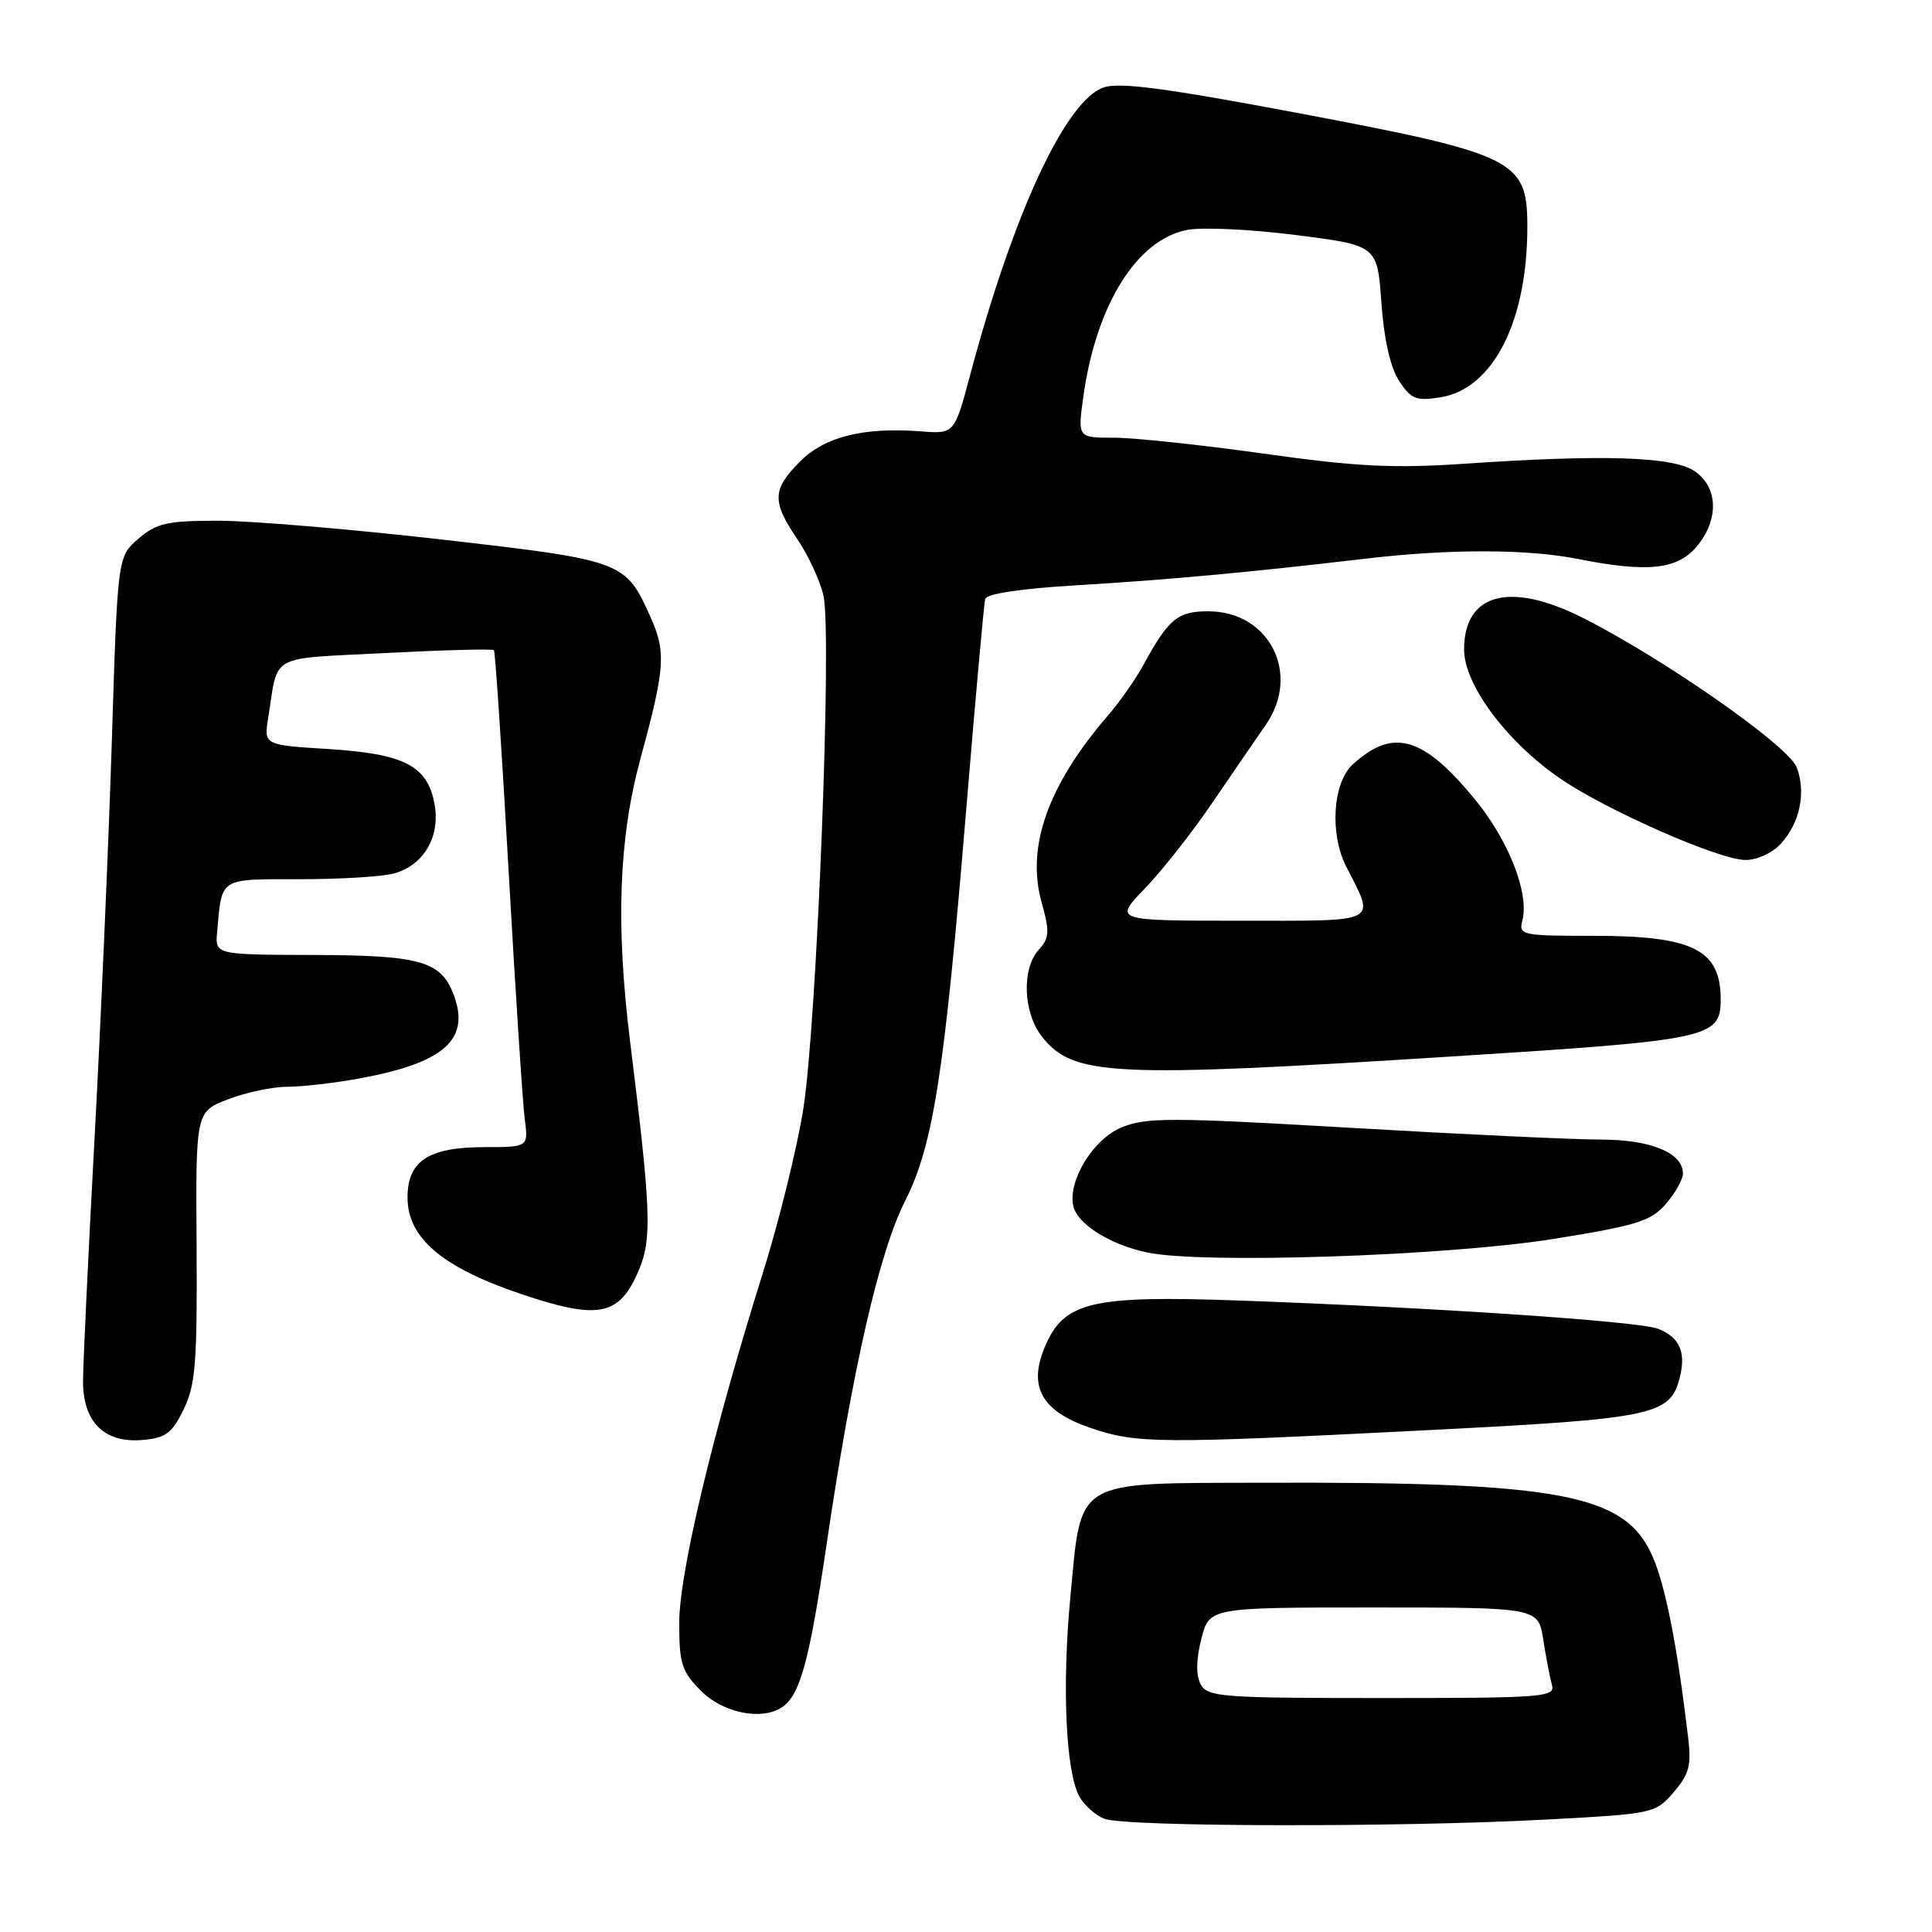 <?xml version="1.0" encoding="UTF-8" standalone="no"?>
<!DOCTYPE svg PUBLIC "-//W3C//DTD SVG 1.1//EN" "http://www.w3.org/Graphics/SVG/1.1/DTD/svg11.dtd" >
<svg xmlns="http://www.w3.org/2000/svg" xmlns:xlink="http://www.w3.org/1999/xlink" version="1.1" viewBox="0 0 256 256">
 <g >
 <path fill="currentColor"
d=" M 204.91 241.10 C 219.10 240.34 219.35 240.29 221.77 237.48 C 223.84 235.07 224.14 233.93 223.67 230.07 C 222.21 217.88 220.68 210.12 218.96 206.21 C 215.33 197.94 206.84 196.34 167.26 196.47 C 142.09 196.55 143.33 195.81 141.83 211.60 C 140.71 223.41 141.21 234.66 143.00 238.01 C 143.62 239.16 145.11 240.51 146.32 240.99 C 149.01 242.08 185.38 242.15 204.91 241.10 Z  M 103.60 226.23 C 106.02 224.62 107.23 220.20 109.54 204.56 C 112.96 181.36 116.48 165.97 119.94 159.11 C 123.67 151.73 125.14 142.27 128.05 107.00 C 129.26 92.42 130.38 79.99 130.54 79.37 C 130.73 78.67 135.30 77.99 142.67 77.55 C 154.64 76.84 165.52 75.84 181.00 74.02 C 192.05 72.72 202.39 72.73 209.11 74.07 C 218.22 75.88 222.19 75.48 224.75 72.50 C 227.82 68.93 227.70 64.51 224.48 62.39 C 221.57 60.49 212.34 60.20 194.00 61.45 C 184.60 62.08 179.76 61.84 167.47 60.11 C 159.20 58.95 150.28 58.00 147.63 58.00 C 142.81 58.00 142.81 58.00 143.52 52.75 C 145.19 40.46 150.61 31.73 157.34 30.46 C 159.37 30.08 165.86 30.39 171.77 31.15 C 182.50 32.52 182.50 32.52 183.04 40.12 C 183.39 44.99 184.23 48.70 185.39 50.47 C 186.97 52.89 187.65 53.16 190.85 52.65 C 197.88 51.53 202.44 42.50 202.38 29.82 C 202.34 21.19 200.70 20.39 171.72 14.93 C 154.43 11.67 148.29 10.86 146.22 11.59 C 141.20 13.35 134.29 28.22 128.60 49.50 C 126.47 57.50 126.47 57.50 122.06 57.16 C 114.42 56.58 109.31 57.85 106.02 61.14 C 102.32 64.84 102.26 66.45 105.64 71.42 C 107.09 73.56 108.65 76.92 109.11 78.90 C 110.27 83.90 108.25 135.46 106.45 146.88 C 105.64 152.04 103.20 161.94 101.02 168.88 C 94.42 189.91 90.00 208.45 90.00 215.06 C 90.00 220.46 90.33 221.49 92.92 224.08 C 95.82 226.98 100.94 228.01 103.60 226.23 Z  M 24.33 186.76 C 25.91 183.52 26.14 180.58 26.05 165.15 C 25.93 147.30 25.93 147.30 30.25 145.65 C 32.62 144.74 36.16 144.00 38.10 144.00 C 40.04 144.00 44.30 143.51 47.57 142.91 C 58.88 140.85 62.37 137.74 60.10 131.77 C 58.42 127.35 55.67 126.57 41.50 126.54 C 28.50 126.50 28.50 126.50 28.77 123.50 C 29.42 116.20 28.95 116.50 39.71 116.50 C 45.09 116.50 50.73 116.16 52.24 115.73 C 56.18 114.63 58.38 110.82 57.57 106.50 C 56.62 101.45 53.57 99.88 43.49 99.25 C 34.96 98.72 34.96 98.72 35.54 95.11 C 36.91 86.50 35.40 87.34 51.06 86.53 C 58.80 86.13 65.28 85.96 65.45 86.15 C 65.62 86.34 66.50 99.55 67.40 115.50 C 68.30 131.45 69.26 146.19 69.53 148.25 C 70.02 152.00 70.02 152.00 64.23 152.00 C 56.79 152.00 54.00 153.82 54.00 158.66 C 54.00 164.06 58.60 167.95 69.15 171.50 C 79.38 174.94 82.11 174.37 84.67 168.25 C 86.41 164.08 86.26 160.29 83.49 138.00 C 81.57 122.52 81.99 111.10 84.87 100.50 C 88.13 88.52 88.28 86.41 86.19 81.75 C 82.88 74.35 82.60 74.25 58.54 71.49 C 46.55 70.12 33.23 69.00 28.93 69.00 C 22.14 69.00 20.75 69.31 18.35 71.38 C 15.58 73.76 15.58 73.76 14.82 98.13 C 14.40 111.53 13.37 135.23 12.53 150.79 C 11.69 166.34 11.00 180.85 11.00 183.04 C 11.00 188.42 13.82 191.22 18.81 190.81 C 21.95 190.55 22.77 189.95 24.33 186.76 Z  M 188.86 189.52 C 219.29 187.98 221.32 187.55 222.59 182.49 C 223.43 179.14 222.53 177.15 219.67 176.06 C 217.06 175.07 189.85 173.24 164.00 172.32 C 144.52 171.63 140.94 172.50 138.43 178.51 C 136.22 183.80 138.04 187.00 144.50 189.21 C 150.65 191.30 153.44 191.32 188.86 189.52 Z  M 206.00 164.14 C 216.93 162.38 218.78 161.80 220.75 159.51 C 221.99 158.07 223.00 156.26 223.00 155.50 C 223.00 152.76 218.75 151.00 212.13 151.00 C 208.59 151.00 193.67 150.30 178.96 149.44 C 155.00 148.05 151.83 148.04 148.57 149.41 C 144.87 150.95 141.53 156.36 142.20 159.74 C 142.67 162.14 147.05 164.92 152.00 165.96 C 159.39 167.51 191.92 166.42 206.00 164.14 Z  M 192.50 139.98 C 226.62 137.83 228.00 137.53 228.00 132.43 C 228.00 125.83 224.34 124.00 211.14 124.00 C 201.64 124.00 201.21 123.91 201.72 121.98 C 202.66 118.38 199.92 111.39 195.44 105.92 C 188.57 97.56 184.58 96.41 179.25 101.29 C 176.60 103.71 176.16 110.45 178.37 114.80 C 182.25 122.43 183.08 122.00 164.36 122.00 C 147.58 122.00 147.58 122.00 151.68 117.75 C 153.94 115.41 157.93 110.35 160.55 106.50 C 163.18 102.65 166.42 97.92 167.75 96.00 C 172.40 89.27 168.18 81.00 160.10 81.00 C 156.06 81.00 154.84 82.00 151.57 88.00 C 150.53 89.92 148.38 93.00 146.80 94.82 C 138.87 104.02 135.96 112.20 138.01 119.54 C 139.11 123.46 139.06 124.28 137.64 125.85 C 135.35 128.37 135.57 134.18 138.06 137.35 C 142.20 142.61 147.19 142.85 192.50 139.98 Z  M 235.91 111.86 C 238.49 109.10 239.35 105.04 238.07 101.67 C 236.99 98.84 220.52 87.32 209.78 81.89 C 200.08 76.99 194.00 78.59 194.00 86.07 C 194.00 90.72 199.62 98.27 206.72 103.15 C 212.78 107.32 227.65 113.88 231.21 113.95 C 232.75 113.98 234.79 113.07 235.91 111.86 Z  M 159.10 223.18 C 158.46 221.98 158.48 219.93 159.18 217.18 C 160.24 213.00 160.24 213.00 182.03 213.00 C 203.82 213.00 203.82 213.00 204.49 217.25 C 204.85 219.59 205.37 222.29 205.64 223.25 C 206.10 224.88 204.56 225.00 183.10 225.00 C 161.85 225.00 160.00 224.86 159.10 223.18 Z "/>
</g>
</svg>